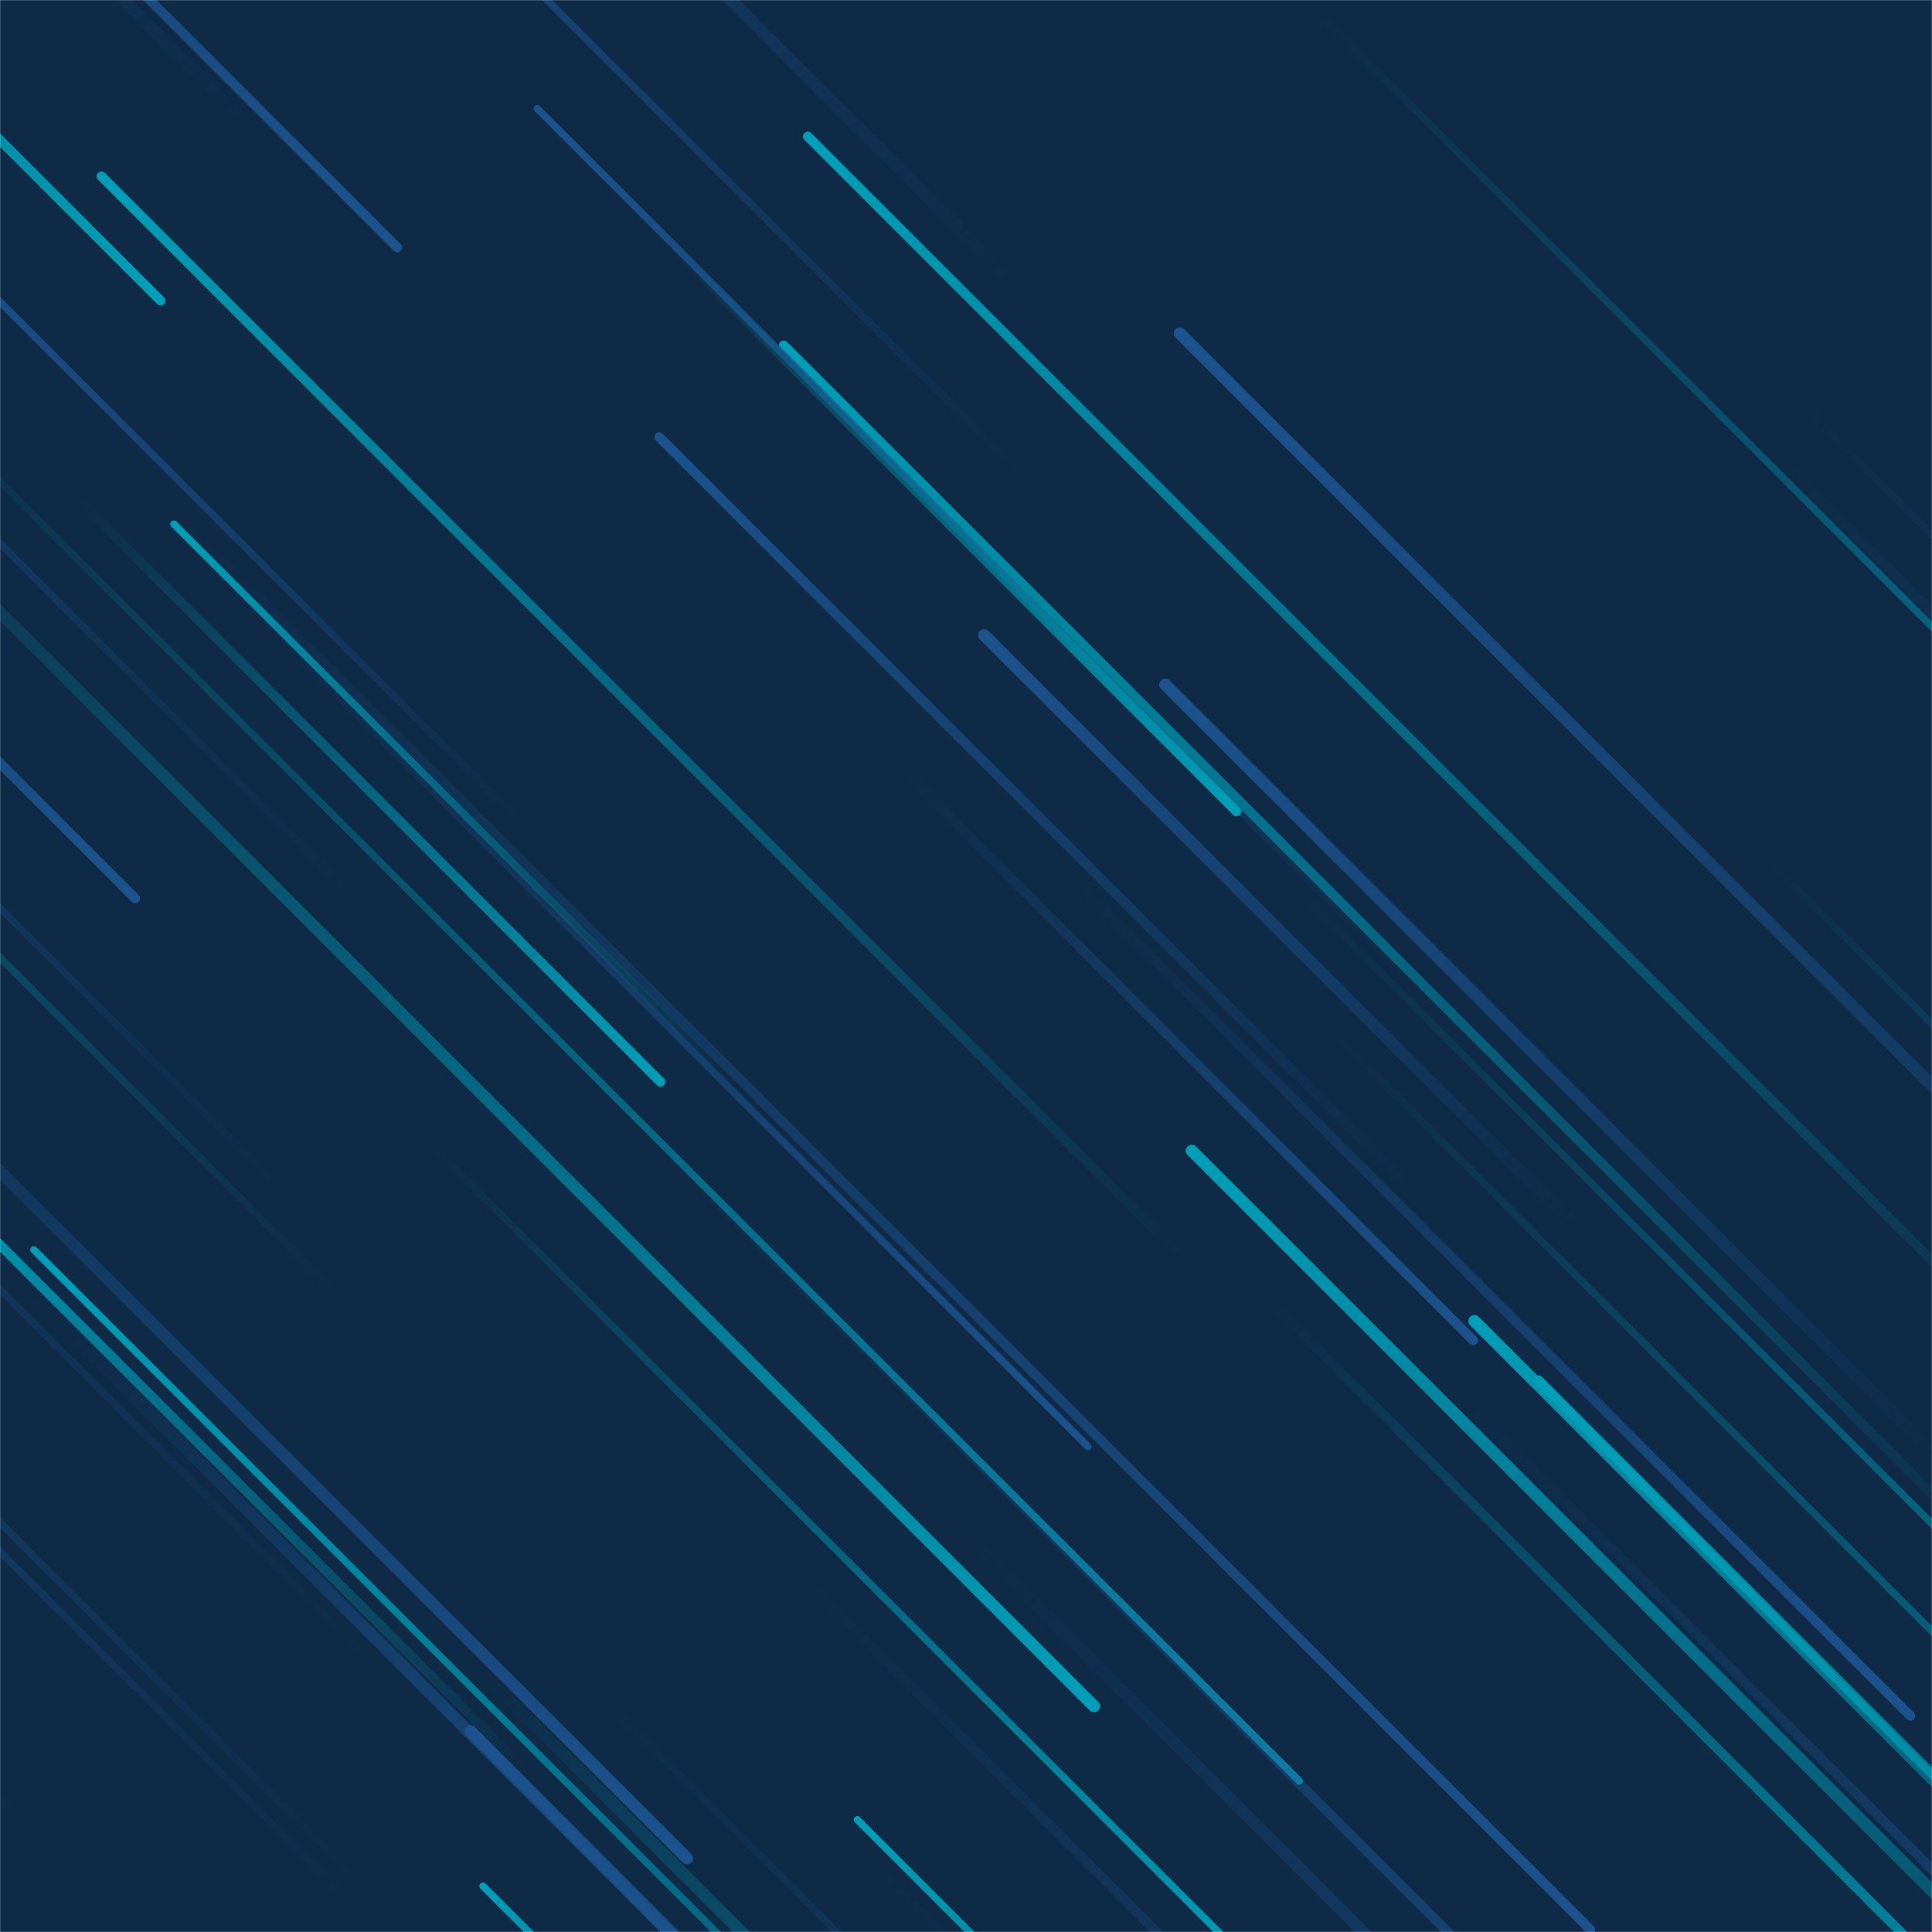 <svg xmlns="http://www.w3.org/2000/svg" version="1.1" xmlns:xlink="http://www.w3.org/1999/xlink" xmlns:svgjs="http://svgjs.com/svgjs" width="1600" height="1600" preserveAspectRatio="none" viewBox="0 0 1600 1600"><g mask="url(&quot;#SvgjsMask2199&quot;)" fill="none"><rect width="1600" height="1600" x="0" y="0" fill="#0e2a47"></rect><path d="M1167 983L546 362" stroke-width="8" stroke="url(#SvgjsLinearGradient2200)" stroke-linecap="round" class="TopLeft"></path><path d="M357 948L1049 1640" stroke-width="6" stroke="url(#SvgjsLinearGradient2201)" stroke-linecap="round" class="BottomRight"></path><path d="M569 1539L-245 725" stroke-width="10" stroke="url(#SvgjsLinearGradient2202)" stroke-linecap="round" class="BottomRight"></path><path d="M649 286L1674 1311" stroke-width="8" stroke="url(#SvgjsLinearGradient2203)" stroke-linecap="round" class="TopLeft"></path><path d="M438 1469L-70 961" stroke-width="8" stroke="url(#SvgjsLinearGradient2203)" stroke-linecap="round" class="TopLeft"></path><path d="M408 1394L1081 2067" stroke-width="10" stroke="url(#SvgjsLinearGradient2201)" stroke-linecap="round" class="BottomRight"></path><path d="M1274 1143L2303 2172" stroke-width="8" stroke="url(#SvgjsLinearGradient2203)" stroke-linecap="round" class="TopLeft"></path><path d="M650 3L218 -429" stroke-width="6" stroke="url(#SvgjsLinearGradient2203)" stroke-linecap="round" class="TopLeft"></path><path d="M1057 1083L1758 1784" stroke-width="8" stroke="url(#SvgjsLinearGradient2201)" stroke-linecap="round" class="BottomRight"></path><path d="M1076 1475L-82 317" stroke-width="6" stroke="url(#SvgjsLinearGradient2201)" stroke-linecap="round" class="BottomRight"></path><path d="M671 1313L1638 2280" stroke-width="8" stroke="url(#SvgjsLinearGradient2202)" stroke-linecap="round" class="BottomRight"></path><path d="M901 1198L234 531" stroke-width="6" stroke="url(#SvgjsLinearGradient2202)" stroke-linecap="round" class="BottomRight"></path><path d="M965 567L1611 1213" stroke-width="10" stroke="url(#SvgjsLinearGradient2200)" stroke-linecap="round" class="TopLeft"></path><path d="M977 276L1985 1284" stroke-width="10" stroke="url(#SvgjsLinearGradient2200)" stroke-linecap="round" class="TopLeft"></path><path d="M229 981L-550 202" stroke-width="6" stroke="url(#SvgjsLinearGradient2200)" stroke-linecap="round" class="TopLeft"></path><path d="M1106 857L2242 1993" stroke-width="6" stroke="url(#SvgjsLinearGradient2201)" stroke-linecap="round" class="BottomRight"></path><path d="M987 953L1990 1956" stroke-width="10" stroke="url(#SvgjsLinearGradient2203)" stroke-linecap="round" class="TopLeft"></path><path d="M750 640L1220 1110" stroke-width="8" stroke="url(#SvgjsLinearGradient2202)" stroke-linecap="round" class="BottomRight"></path><path d="M1221 1094L1965 1838" stroke-width="10" stroke="url(#SvgjsLinearGradient2203)" stroke-linecap="round" class="TopLeft"></path><path d="M1098 17L2140 1059" stroke-width="6" stroke="url(#SvgjsLinearGradient2201)" stroke-linecap="round" class="BottomRight"></path><path d="M838 233L28 -577" stroke-width="10" stroke="url(#SvgjsLinearGradient2200)" stroke-linecap="round" class="TopLeft"></path><path d="M1582 1421L893 732" stroke-width="8" stroke="url(#SvgjsLinearGradient2202)" stroke-linecap="round" class="BottomRight"></path><path d="M291 741L-588 -138" stroke-width="6" stroke="url(#SvgjsLinearGradient2200)" stroke-linecap="round" class="TopLeft"></path><path d="M669 113L1729 1173" stroke-width="8" stroke="url(#SvgjsLinearGradient2203)" stroke-linecap="round" class="TopLeft"></path><path d="M1498 341L2217 1060" stroke-width="6" stroke="url(#SvgjsLinearGradient2202)" stroke-linecap="round" class="BottomRight"></path><path d="M144 425L1317 1598" stroke-width="8" stroke="url(#SvgjsLinearGradient2202)" stroke-linecap="round" class="BottomRight"></path><path d="M400 1562L802 1964" stroke-width="6" stroke="url(#SvgjsLinearGradient2203)" stroke-linecap="round" class="TopLeft"></path><path d="M980 1042L84 146" stroke-width="8" stroke="url(#SvgjsLinearGradient2203)" stroke-linecap="round" class="TopLeft"></path><path d="M28 1035L1202 2209" stroke-width="6" stroke="url(#SvgjsLinearGradient2203)" stroke-linecap="round" class="TopLeft"></path><path d="M309 1377L-868 200" stroke-width="6" stroke="url(#SvgjsLinearGradient2200)" stroke-linecap="round" class="TopLeft"></path><path d="M445 90L1169 814" stroke-width="6" stroke="url(#SvgjsLinearGradient2200)" stroke-linecap="round" class="TopLeft"></path><path d="M507 1414L1312 2219" stroke-width="6" stroke="url(#SvgjsLinearGradient2202)" stroke-linecap="round" class="BottomRight"></path><path d="M277 1070L-750 43" stroke-width="6" stroke="url(#SvgjsLinearGradient2203)" stroke-linecap="round" class="TopLeft"></path><path d="M201 99L-541 -643" stroke-width="10" stroke="url(#SvgjsLinearGradient2200)" stroke-linecap="round" class="TopLeft"></path><path d="M710 1507L1342 2139" stroke-width="6" stroke="url(#SvgjsLinearGradient2203)" stroke-linecap="round" class="TopLeft"></path><path d="M62 1108L584 1630" stroke-width="10" stroke="url(#SvgjsLinearGradient2202)" stroke-linecap="round" class="BottomRight"></path><path d="M7 1497L-654 836" stroke-width="6" stroke="url(#SvgjsLinearGradient2203)" stroke-linecap="round" class="TopLeft"></path><path d="M66 415L547 896" stroke-width="8" stroke="url(#SvgjsLinearGradient2201)" stroke-linecap="round" class="BottomRight"></path><path d="M601 891L144 434" stroke-width="6" stroke="url(#SvgjsLinearGradient2203)" stroke-linecap="round" class="TopLeft"></path><path d="M428 678L-60 190" stroke-width="6" stroke="url(#SvgjsLinearGradient2200)" stroke-linecap="round" class="TopLeft"></path><path d="M906 1413L-172 335" stroke-width="10" stroke="url(#SvgjsLinearGradient2201)" stroke-linecap="round" class="BottomRight"></path><path d="M390 1434L850 1894" stroke-width="10" stroke="url(#SvgjsLinearGradient2200)" stroke-linecap="round" class="TopLeft"></path><path d="M1215 1163L2115 2063" stroke-width="8" stroke="url(#SvgjsLinearGradient2202)" stroke-linecap="round" class="BottomRight"></path><path d="M284 1569L-584 701" stroke-width="6" stroke="url(#SvgjsLinearGradient2200)" stroke-linecap="round" class="TopLeft"></path><path d="M1466 714L2304 1552" stroke-width="6" stroke="url(#SvgjsLinearGradient2201)" stroke-linecap="round" class="BottomRight"></path><path d="M807 1278L1742 2213" stroke-width="10" stroke="url(#SvgjsLinearGradient2202)" stroke-linecap="round" class="BottomRight"></path><path d="M1024 672L560 208" stroke-width="8" stroke="url(#SvgjsLinearGradient2201)" stroke-linecap="round" class="BottomRight"></path><path d="M847 394L190 -263" stroke-width="6" stroke="url(#SvgjsLinearGradient2200)" stroke-linecap="round" class="TopLeft"></path><path d="M725 1545L1740 2560" stroke-width="6" stroke="url(#SvgjsLinearGradient2202)" stroke-linecap="round" class="BottomRight"></path><path d="M329 205L-670 -794" stroke-width="8" stroke="url(#SvgjsLinearGradient2202)" stroke-linecap="round" class="BottomRight"></path><path d="M504 905L1697 2098" stroke-width="8" stroke="url(#SvgjsLinearGradient2202)" stroke-linecap="round" class="BottomRight"></path><path d="M1303 1014L815 526" stroke-width="10" stroke="url(#SvgjsLinearGradient2200)" stroke-linecap="round" class="TopLeft"></path><path d="M1473 380L2367 1274" stroke-width="8" stroke="url(#SvgjsLinearGradient2202)" stroke-linecap="round" class="BottomRight"></path><path d="M112 744L-649 -17" stroke-width="8" stroke="url(#SvgjsLinearGradient2202)" stroke-linecap="round" class="BottomRight"></path><path d="M1086 748L2122 1784" stroke-width="6" stroke="url(#SvgjsLinearGradient2201)" stroke-linecap="round" class="BottomRight"></path><path d="M295 1556L-616 645" stroke-width="6" stroke="url(#SvgjsLinearGradient2200)" stroke-linecap="round" class="TopLeft"></path><path d="M133 249L-871 -755" stroke-width="8" stroke="url(#SvgjsLinearGradient2201)" stroke-linecap="round" class="BottomRight"></path></g><defs><mask id="SvgjsMask2199"><rect width="1600" height="1600" fill="#ffffff"></rect></mask><linearGradient x1="100%" y1="100%" x2="0%" y2="0%" id="SvgjsLinearGradient2200"><stop stop-color="rgba(28, 83, 142, 0)" offset="0"></stop><stop stop-color="#1c538e" offset="1"></stop></linearGradient><linearGradient x1="0%" y1="0%" x2="100%" y2="100%" id="SvgjsLinearGradient2201"><stop stop-color="rgba(0, 159, 183, 0)" offset="0"></stop><stop stop-color="rgba(0, 159, 183, 1)" offset="1"></stop></linearGradient><linearGradient x1="0%" y1="0%" x2="100%" y2="100%" id="SvgjsLinearGradient2202"><stop stop-color="rgba(28, 83, 142, 0)" offset="0"></stop><stop stop-color="#1c538e" offset="1"></stop></linearGradient><linearGradient x1="100%" y1="100%" x2="0%" y2="0%" id="SvgjsLinearGradient2203"><stop stop-color="rgba(0, 159, 183, 0)" offset="0"></stop><stop stop-color="rgba(0, 159, 183, 1)" offset="1"></stop></linearGradient></defs></svg>